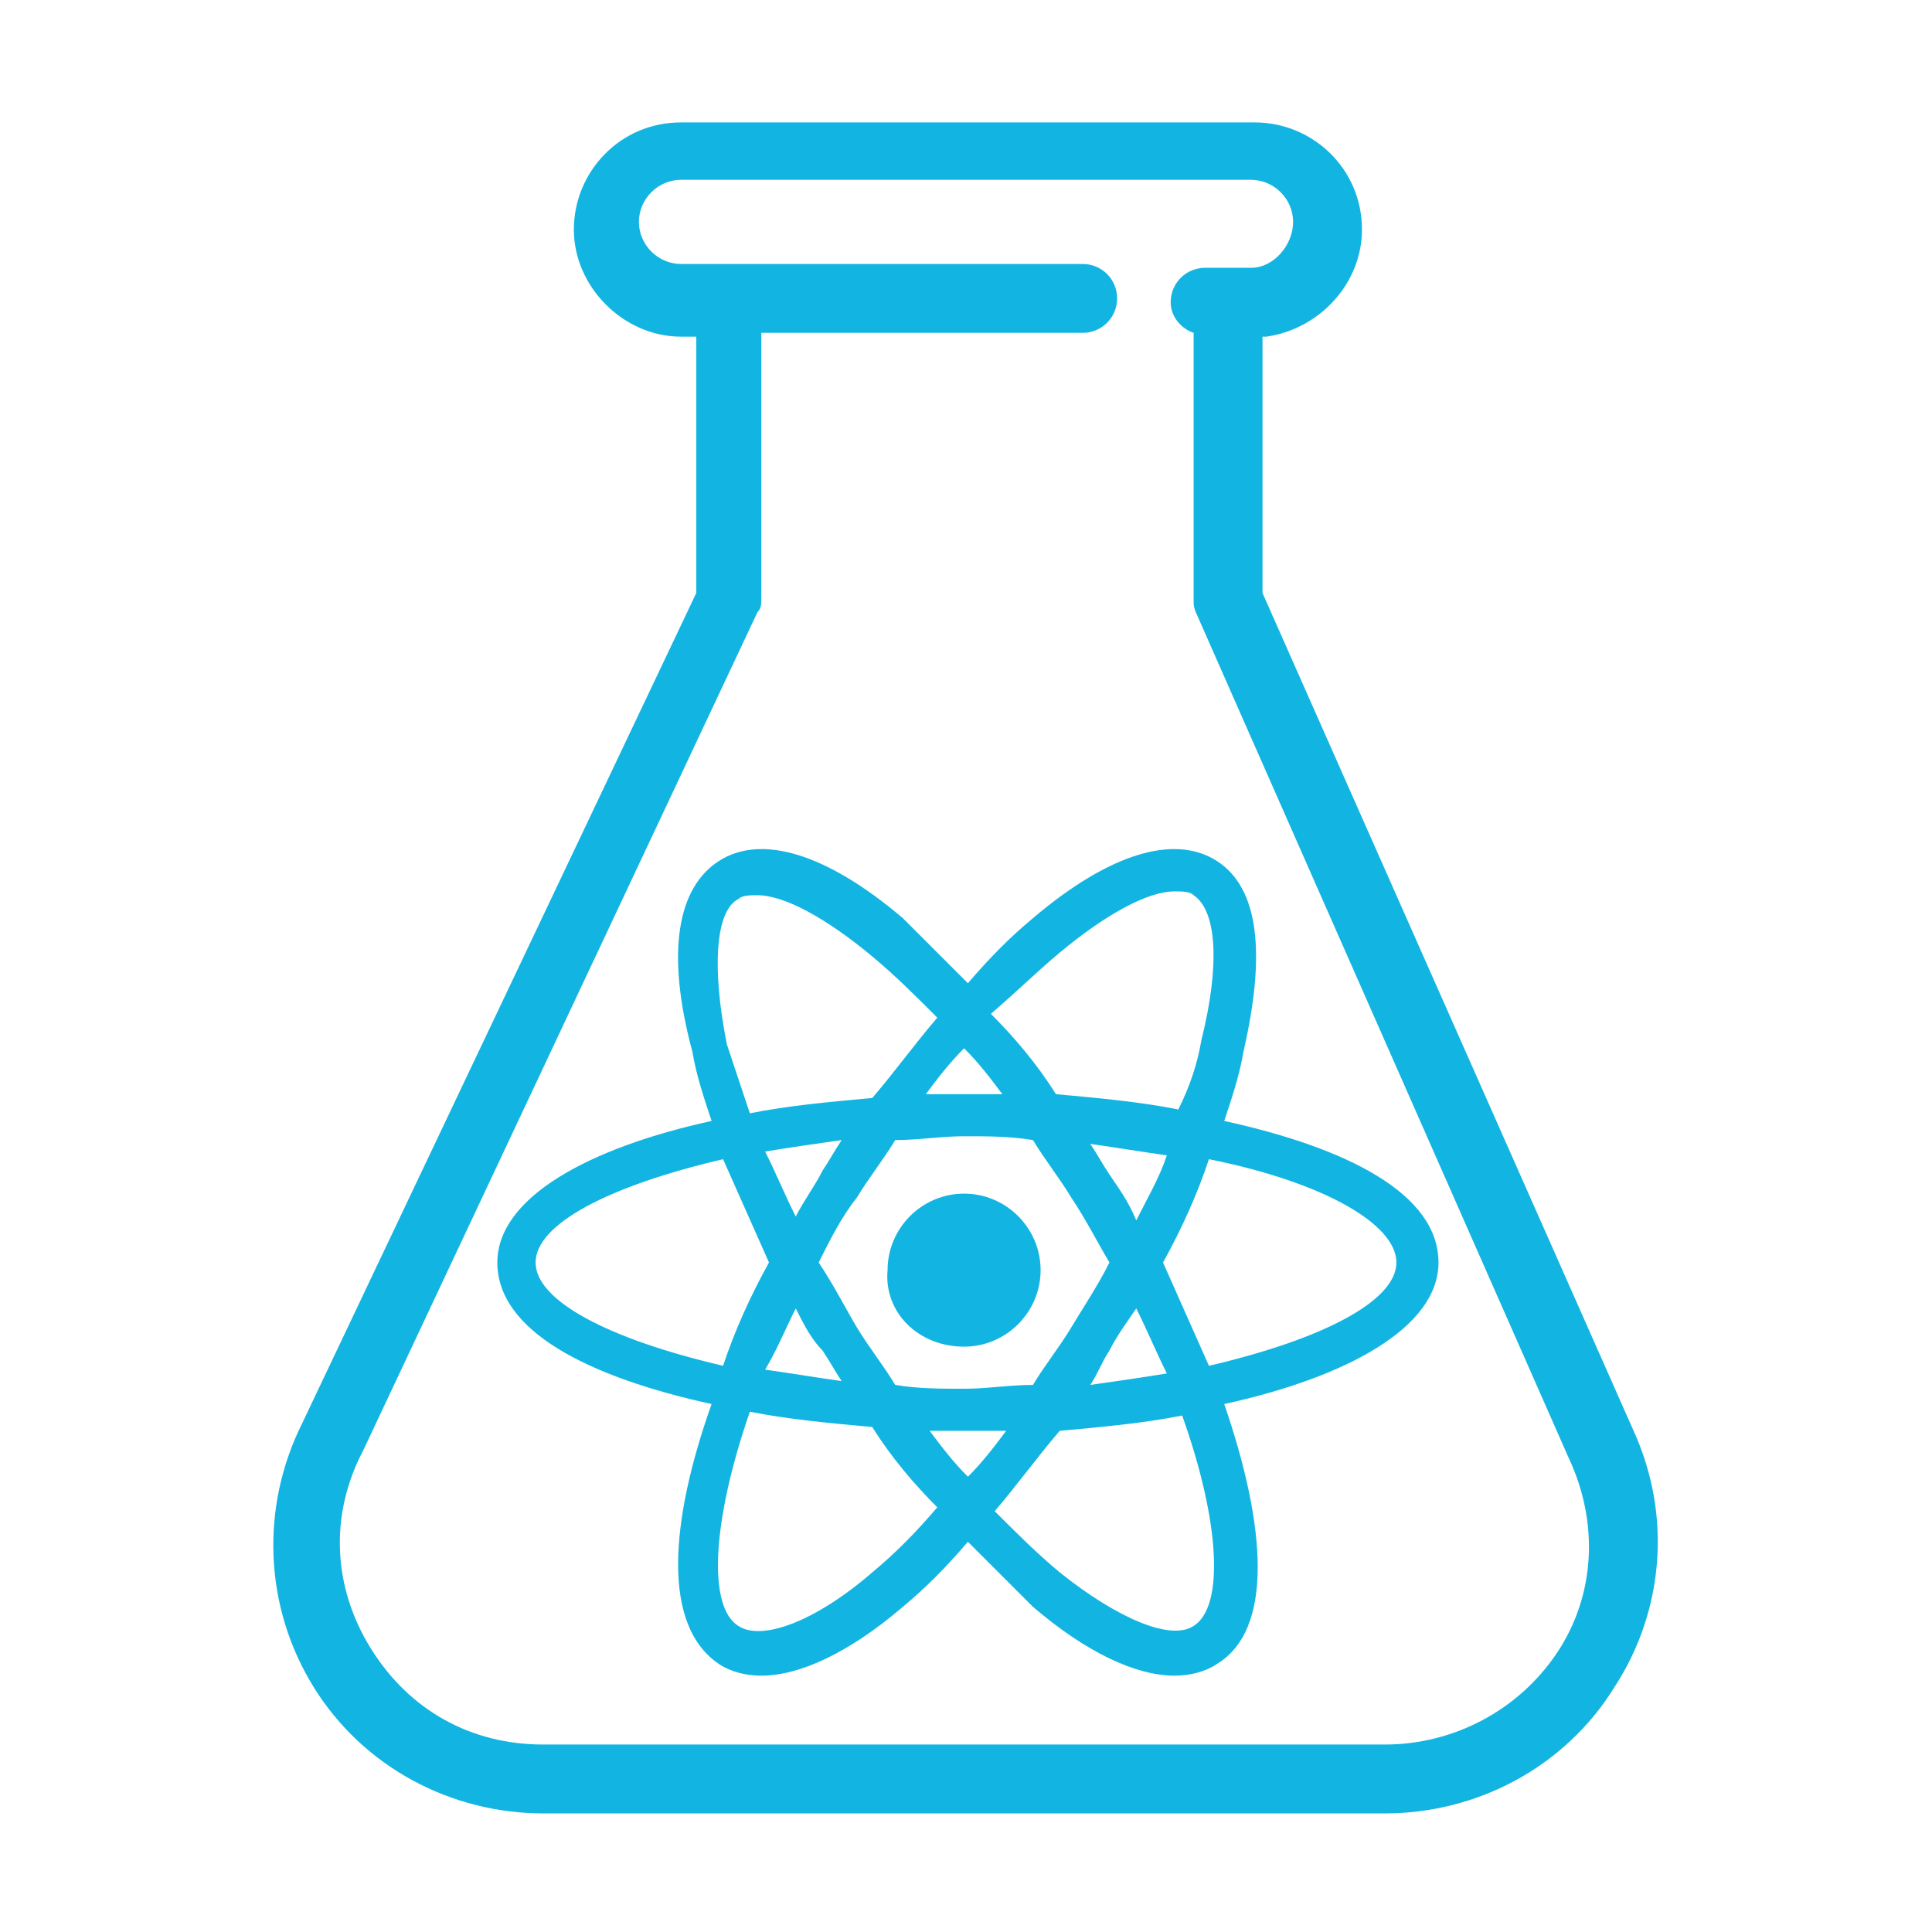 <?xml version="1.0" encoding="utf-8"?>
<!-- Generator: Adobe Illustrator 22.1.0, SVG Export Plug-In . SVG Version: 6.00 Build 0)  -->
<svg version="1.1" id="Layer_1" xmlns="http://www.w3.org/2000/svg" xmlns:xlink="http://www.w3.org/1999/xlink" x="0px" y="0px"
	 viewBox="0 0 50.5 50.5" style="enable-background:new 0 0 50.5 50.5;" xml:space="preserve">
<style type="text/css">
	.st0{fill:#12B5E1;}
</style>
<g>
	<g>
		<path class="st0" d="M42.7,37.4L33,15.5l0-6.7h-0.3c0.1,0,0.2,0,0.4,0c1.4-0.2,2.5-1.4,2.5-2.8c0-1.6-1.3-2.8-2.8-2.8H17.8
			c-1.6,0-2.8,1.3-2.8,2.8s1.3,2.8,2.8,2.8h0.4l0,6.7L7.9,37.2c-1.1,2.2-1,4.8,0.3,6.9c1.3,2.1,3.6,3.3,6,3.3h22
			c2.4,0,4.7-1.2,6-3.3C43.5,42.1,43.7,39.6,42.7,37.4z M40.7,43.2c-1,1.5-2.7,2.4-4.5,2.4h-22c-1.9,0-3.5-0.9-4.5-2.5
			c-1-1.6-1.1-3.5-0.2-5.2l10.3-21.9c0.1-0.1,0.1-0.2,0.1-0.4l0-6.9h8.4c0.5,0,0.9-0.4,0.9-0.9c0-0.5-0.4-0.9-0.9-0.9H19h0h-1.2
			c-0.6,0-1.1-0.5-1.1-1.1s0.5-1.1,1.1-1.1h14.9c0.6,0,1.1,0.5,1.1,1.1S33.3,7,32.7,7h-0.6h0h-0.6c-0.5,0-0.9,0.4-0.9,0.9
			c0,0.4,0.3,0.7,0.6,0.8l0,7c0,0.1,0,0.2,0.1,0.4l9.7,22C41.8,39.8,41.7,41.7,40.7,43.2z"/>
	</g>
	<g>
		<g>
			<path class="st0" d="M32,29.3c0.2-0.6,0.4-1.2,0.5-1.8c0.6-2.6,0.4-4.3-0.7-5C30.7,21.8,29,22.3,27,24c-0.6,0.5-1.1,1-1.7,1.7
				c-0.6-0.6-1.2-1.2-1.7-1.7c-2-1.7-3.7-2.2-4.8-1.5c-1.1,0.7-1.4,2.4-0.7,5c0.1,0.6,0.3,1.2,0.5,1.8c-3.2,0.7-5.6,2-5.6,3.7
				c0,1.8,2.4,3,5.6,3.7c-1.1,3.1-1.3,5.8,0.2,6.8c0.3,0.2,0.7,0.3,1.1,0.3c1,0,2.3-0.6,3.7-1.8c0.6-0.5,1.1-1,1.7-1.7
				c0.6,0.6,1.2,1.2,1.7,1.7c1.4,1.2,2.7,1.8,3.7,1.8c0.4,0,0.8-0.1,1.1-0.3c1.5-0.9,1.3-3.6,0.2-6.8c3.2-0.7,5.6-2,5.6-3.7
				C37.6,31.2,35.2,30,32,29.3z M27.7,24.9c1.2-1,2.3-1.6,3-1.6c0.2,0,0.4,0,0.5,0.1c0.6,0.4,0.7,1.8,0.2,3.8
				c-0.1,0.6-0.3,1.2-0.6,1.8c-1-0.2-2.1-0.3-3.2-0.4c-0.5-0.8-1.1-1.5-1.7-2.1C26.6,25.9,27.1,25.4,27.7,24.9z M20.8,34.2
				c0.2,0.4,0.4,0.8,0.7,1.1c0.2,0.3,0.3,0.5,0.5,0.8c-0.7-0.1-1.3-0.2-2-0.3C20.3,35.3,20.5,34.8,20.8,34.2z M20.8,31.8
				c-0.3-0.6-0.5-1.1-0.8-1.7c0.6-0.1,1.3-0.2,2-0.3c-0.2,0.3-0.3,0.5-0.5,0.8C21.3,31,21,31.4,20.8,31.8z M21.4,33
				c0.3-0.6,0.6-1.2,1-1.7c0.3-0.5,0.7-1,1-1.5c0.6,0,1.2-0.1,1.8-0.1c0.6,0,1.2,0,1.8,0.1c0.3,0.5,0.7,1,1,1.5
				c0.4,0.6,0.7,1.2,1,1.7c-0.3,0.6-0.7,1.2-1,1.7c-0.3,0.5-0.7,1-1,1.5c-0.6,0-1.2,0.1-1.8,0.1c-0.6,0-1.2,0-1.8-0.1
				c-0.3-0.5-0.7-1-1-1.5C22.1,34.2,21.8,33.6,21.4,33z M29,35.3c0.2-0.4,0.5-0.8,0.7-1.1c0.3,0.6,0.5,1.1,0.8,1.7
				c-0.6,0.1-1.3,0.2-2,0.3C28.7,35.9,28.8,35.6,29,35.3z M29,30.7c-0.2-0.3-0.3-0.5-0.5-0.8c0.7,0.1,1.3,0.2,2,0.3
				c-0.2,0.6-0.5,1.1-0.8,1.7C29.5,31.4,29.2,31,29,30.7z M26.2,28.6c-0.3,0-0.6,0-1,0c-0.3,0-0.6,0-1,0c0.3-0.4,0.6-0.8,1-1.2
				C25.6,27.8,25.9,28.2,26.2,28.6z M19.3,23.5c0.1-0.1,0.3-0.1,0.5-0.1c0.7,0,1.8,0.6,3,1.6c0.6,0.5,1.1,1,1.7,1.6
				c-0.6,0.7-1.1,1.4-1.7,2.1c-1.1,0.1-2.2,0.2-3.2,0.4c-0.2-0.6-0.4-1.2-0.6-1.8C18.6,25.3,18.7,23.8,19.3,23.5z M14,33
				c0-1,1.9-2,4.9-2.7c0.4,0.9,0.8,1.8,1.2,2.7c-0.5,0.9-0.9,1.8-1.2,2.7C15.9,35,14,34,14,33z M22.8,41.1c-1.5,1.3-2.9,1.8-3.5,1.4
				c-0.8-0.5-0.7-2.7,0.3-5.6c1,0.2,2.1,0.3,3.2,0.4c0.5,0.8,1.1,1.5,1.7,2.1C23.9,40.1,23.4,40.6,22.8,41.1z M24.3,37.4
				c0.3,0,0.6,0,1,0c0.3,0,0.6,0,1,0c-0.3,0.4-0.6,0.8-1,1.2C24.9,38.2,24.6,37.8,24.3,37.4z M31.2,42.5c-0.6,0.4-2-0.2-3.5-1.4
				c-0.6-0.5-1.1-1-1.7-1.6c0.6-0.7,1.1-1.4,1.7-2.1c1.1-0.1,2.2-0.2,3.2-0.4C31.9,39.8,32,42,31.2,42.5z M31.6,35.7
				c-0.4-0.9-0.8-1.8-1.2-2.7c0.5-0.9,0.9-1.8,1.2-2.7c3,0.6,4.9,1.7,4.9,2.7C36.5,34,34.6,35,31.6,35.7z"/>
			<path class="st0" d="M25.2,35.2c1.1,0,2-0.9,2-2c0-1.1-0.9-2-2-2c-1.1,0-2,0.9-2,2C23.1,34.3,24,35.2,25.2,35.2z"/>
		</g>
	</g>
</g>
</svg>
